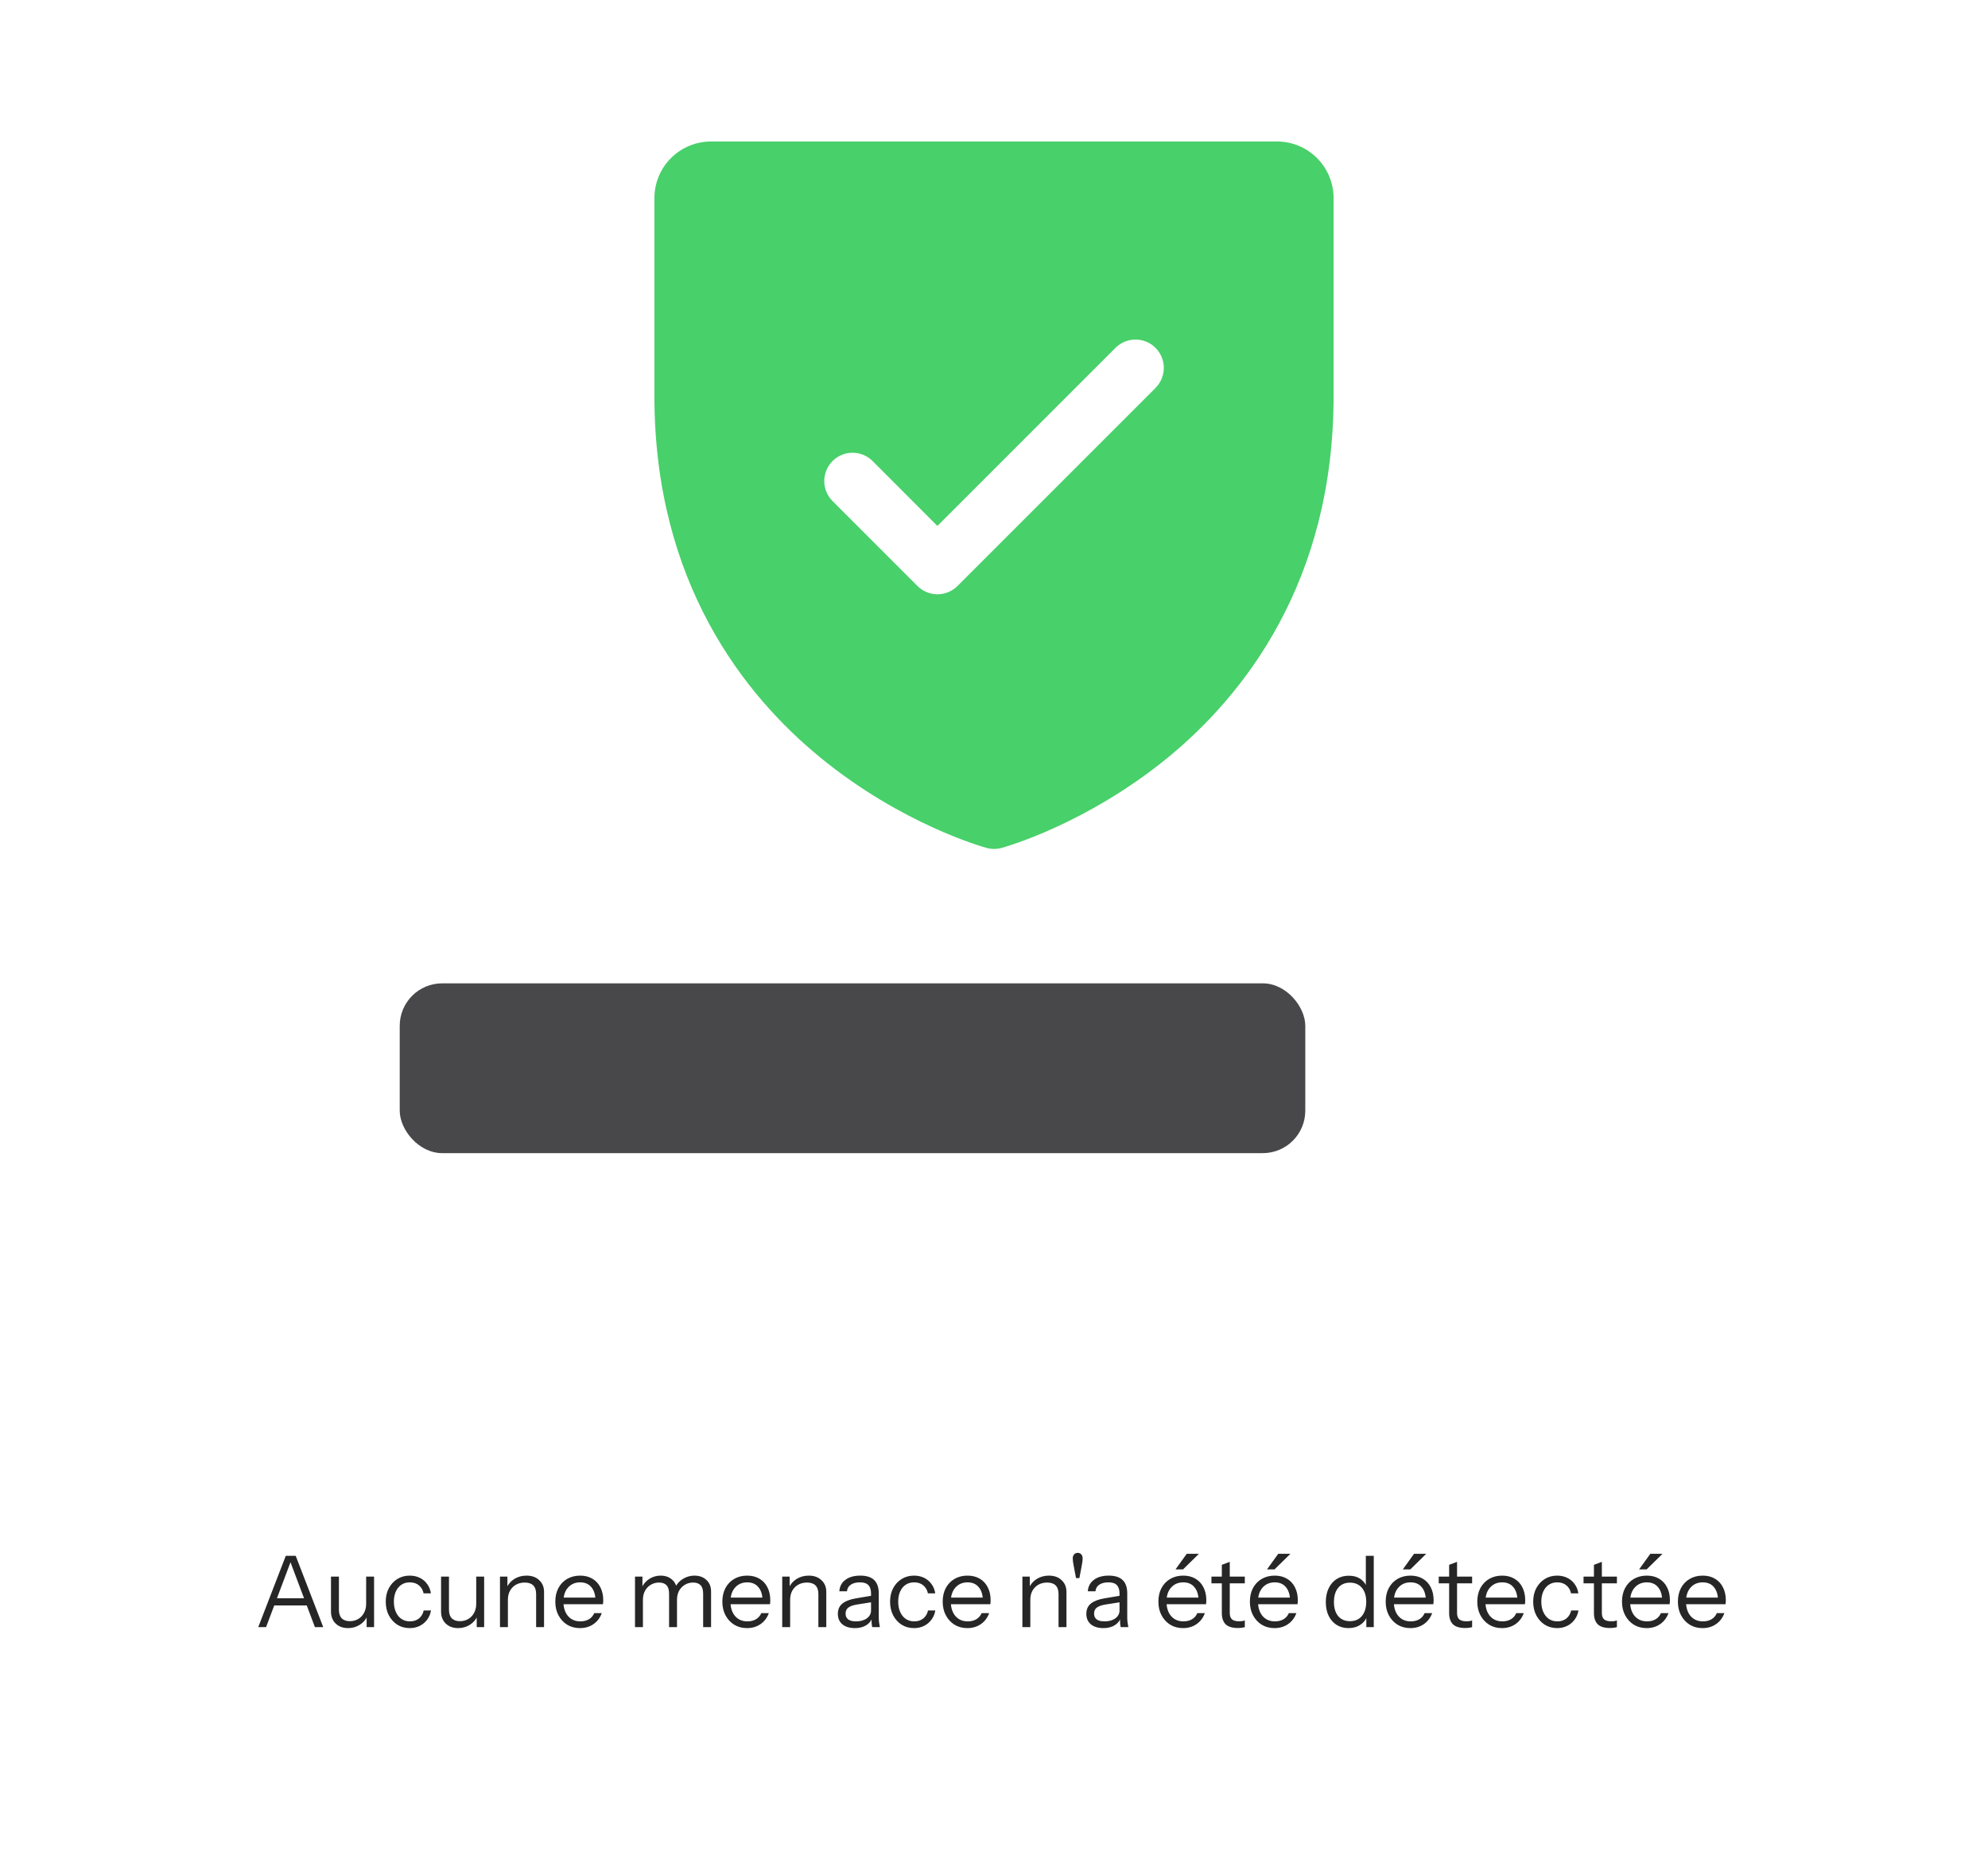 <svg width="281" height="265" viewBox="0 0 281 265" fill="none" xmlns="http://www.w3.org/2000/svg">
<g clip-path="url(#clip0_5821_31324)">
<path d="M180.5 20H100.5C98.378 20 96.343 20.843 94.843 22.343C93.343 23.843 92.5 25.878 92.5 28V56C92.5 82.36 105.26 98.335 115.965 107.095C127.495 116.525 138.965 119.725 139.465 119.86C140.153 120.047 140.877 120.047 141.565 119.86C142.065 119.725 153.52 116.525 165.065 107.095C175.74 98.335 188.5 82.36 188.5 56V28C188.5 25.878 187.657 23.843 186.157 22.343C184.657 20.843 182.622 20 180.5 20ZM163.34 54.83L135.34 82.83C134.969 83.202 134.527 83.497 134.042 83.698C133.556 83.9 133.036 84.003 132.51 84.003C131.984 84.003 131.464 83.9 130.978 83.698C130.493 83.497 130.051 83.202 129.68 82.83L117.68 70.83C116.929 70.079 116.508 69.061 116.508 68C116.508 66.939 116.929 65.921 117.68 65.17C118.431 64.419 119.449 63.998 120.51 63.998C121.571 63.998 122.589 64.419 123.34 65.17L132.5 74.345L157.67 49.17C158.042 48.798 158.483 48.504 158.968 48.302C159.454 48.101 159.974 47.998 160.5 47.998C161.026 47.998 161.546 48.101 162.032 48.302C162.517 48.504 162.958 48.798 163.33 49.17C163.702 49.542 163.996 49.983 164.198 50.468C164.399 50.954 164.502 51.474 164.502 52C164.502 52.526 164.399 53.046 164.198 53.532C163.996 54.017 163.702 54.458 163.33 54.83H163.34Z" fill="#48D06A"/>
</g>
<rect x="56.5" y="139" width="128" height="24" rx="6" fill="#48484B"/>
<path d="M218.875 153.813H220.75C220.999 153.813 221.237 153.714 221.413 153.538C221.589 153.362 221.688 153.124 221.688 152.875C221.688 152.626 221.589 152.388 221.413 152.212C221.237 152.036 220.999 151.938 220.75 151.938H218.875V150.063H220.75C220.999 150.063 221.237 149.964 221.413 149.788C221.589 149.612 221.688 149.374 221.688 149.125C221.688 148.876 221.589 148.638 221.413 148.462C221.237 148.286 220.999 148.188 220.75 148.188H218.828C218.621 146.13 217.737 144.199 216.316 142.697L218.601 140.413C218.777 140.237 218.876 139.999 218.876 139.75C218.876 139.501 218.777 139.263 218.601 139.087C218.425 138.911 218.186 138.812 217.938 138.812C217.689 138.812 217.45 138.911 217.274 139.087L214.896 141.466C213.318 140.349 211.433 139.75 209.5 139.75C207.567 139.75 205.682 140.349 204.104 141.466L201.726 139.087C201.55 138.911 201.311 138.812 201.062 138.812C200.814 138.812 200.575 138.911 200.399 139.087C200.223 139.263 200.124 139.501 200.124 139.75C200.124 139.999 200.223 140.237 200.399 140.413L202.684 142.697C201.263 144.199 200.379 146.13 200.172 148.188H198.25C198.001 148.188 197.763 148.286 197.587 148.462C197.411 148.638 197.312 148.876 197.312 149.125C197.312 149.374 197.411 149.612 197.587 149.788C197.763 149.964 198.001 150.063 198.25 150.063H200.125V151.938H198.25C198.001 151.938 197.763 152.036 197.587 152.212C197.411 152.388 197.312 152.626 197.312 152.875C197.312 153.124 197.411 153.362 197.587 153.538C197.763 153.714 198.001 153.813 198.25 153.813H200.125V154.75C200.125 155.066 200.141 155.379 200.172 155.688H198.25C198.001 155.688 197.763 155.786 197.587 155.962C197.411 156.138 197.312 156.376 197.312 156.625C197.312 156.874 197.411 157.112 197.587 157.288C197.763 157.464 198.001 157.563 198.25 157.563H200.556C201.154 159.466 202.344 161.129 203.953 162.31C205.561 163.49 207.505 164.127 209.5 164.127C211.495 164.127 213.439 163.49 215.047 162.31C216.656 161.129 217.846 159.466 218.444 157.563H220.75C220.999 157.563 221.237 157.464 221.413 157.288C221.589 157.112 221.688 156.874 221.688 156.625C221.688 156.376 221.589 156.138 221.413 155.962C221.237 155.786 220.999 155.688 220.75 155.688H218.828C218.859 155.379 218.875 155.066 218.875 154.75V153.813ZM209.5 141.625C211.326 141.627 213.088 142.295 214.458 143.503C215.827 144.711 216.709 146.376 216.939 148.188H202.056C202.286 146.375 203.169 144.709 204.539 143.501C205.91 142.293 207.673 141.626 209.5 141.625ZM210.438 162.189V152.875C210.438 152.626 210.339 152.388 210.163 152.212C209.987 152.036 209.749 151.938 209.5 151.938C209.251 151.938 209.013 152.036 208.837 152.212C208.661 152.388 208.562 152.626 208.562 152.875V162.189C206.751 161.959 205.086 161.077 203.878 159.708C202.67 158.338 202.002 156.576 202 154.75V150.063H217V154.75C216.998 156.576 216.33 158.338 215.122 159.708C213.914 161.077 212.249 161.959 210.438 162.189Z" fill="white"/>
<g filter="url(#filter0_d_5821_31324)">
<path d="M147.428 195.449L142.085 190.551C141.284 189.816 139.716 189.816 138.915 190.551L133.573 195.449C133.173 195.816 132.581 196 131.988 196L149.013 196C148.421 196 147.828 195.816 147.428 195.449Z" fill="white"/>
</g>
<g filter="url(#filter1_d_5821_31324)">
<rect x="24" y="196" width="233" height="33" rx="6" fill="white" shape-rendering="crispEdges"/>
<path d="M36.504 218L40.396 207.92H41.404L37.61 218H36.504ZM44.512 218L40.718 207.92H41.796L45.688 218H44.512ZM38.436 213.926H43.7V214.934H38.436V213.926ZM49.192 218.14C48.725 218.14 48.31 218.047 47.946 217.86C47.582 217.664 47.297 217.393 47.092 217.048C46.887 216.693 46.784 216.287 46.784 215.83V210.86H47.904V215.536C47.904 216.077 48.035 216.483 48.296 216.754C48.567 217.025 48.949 217.16 49.444 217.16C49.892 217.16 50.289 217.057 50.634 216.852C50.979 216.647 51.25 216.362 51.446 215.998C51.651 215.625 51.754 215.2 51.754 214.724L51.936 216.418C51.703 216.95 51.339 217.37 50.844 217.678C50.349 217.986 49.799 218.14 49.192 218.14ZM51.824 218V216.32H51.754V210.86H52.874V218H51.824ZM57.913 218.14C57.26 218.14 56.676 217.981 56.163 217.664C55.659 217.337 55.258 216.894 54.959 216.334C54.669 215.765 54.525 215.121 54.525 214.402C54.525 213.683 54.669 213.049 54.959 212.498C55.258 211.947 55.659 211.513 56.163 211.196C56.676 210.879 57.255 210.72 57.899 210.72C58.431 210.72 58.907 210.823 59.327 211.028C59.756 211.233 60.106 211.527 60.377 211.91C60.657 212.283 60.834 212.722 60.909 213.226H59.873C59.779 212.769 59.565 212.395 59.229 212.106C58.893 211.817 58.459 211.672 57.927 211.672C57.469 211.672 57.073 211.784 56.737 212.008C56.401 212.232 56.139 212.549 55.953 212.96C55.766 213.371 55.673 213.851 55.673 214.402C55.673 214.953 55.766 215.438 55.953 215.858C56.139 216.278 56.401 216.605 56.737 216.838C57.082 217.071 57.483 217.188 57.941 217.188C58.454 217.188 58.883 217.048 59.229 216.768C59.574 216.479 59.794 216.105 59.887 215.648H60.923C60.839 216.143 60.652 216.581 60.363 216.964C60.083 217.337 59.733 217.627 59.313 217.832C58.893 218.037 58.426 218.14 57.913 218.14ZM64.751 218.14C64.284 218.14 63.869 218.047 63.505 217.86C63.141 217.664 62.856 217.393 62.651 217.048C62.445 216.693 62.343 216.287 62.343 215.83V210.86H63.463V215.536C63.463 216.077 63.593 216.483 63.855 216.754C64.125 217.025 64.508 217.16 65.003 217.16C65.451 217.16 65.847 217.057 66.193 216.852C66.538 216.647 66.809 216.362 67.005 215.998C67.21 215.625 67.313 215.2 67.313 214.724L67.495 216.418C67.261 216.95 66.897 217.37 66.403 217.678C65.908 217.986 65.357 218.14 64.751 218.14ZM67.383 218V216.32H67.313V210.86H68.433V218H67.383ZM70.671 218V210.86H71.721V212.54H71.791V218H70.671ZM75.781 218V213.324C75.781 212.783 75.645 212.377 75.375 212.106C75.104 211.835 74.703 211.7 74.171 211.7C73.704 211.7 73.289 211.803 72.925 212.008C72.57 212.213 72.29 212.498 72.085 212.862C71.889 213.226 71.791 213.651 71.791 214.136L71.609 212.442C71.851 211.91 72.22 211.49 72.715 211.182C73.219 210.874 73.788 210.72 74.423 210.72C75.169 210.72 75.767 210.935 76.215 211.364C76.672 211.784 76.901 212.339 76.901 213.03V218H75.781ZM81.978 218.14C81.296 218.14 80.694 217.981 80.172 217.664C79.649 217.337 79.238 216.894 78.94 216.334C78.641 215.774 78.492 215.13 78.492 214.402C78.492 213.674 78.636 213.035 78.926 212.484C79.224 211.924 79.64 211.49 80.172 211.182C80.704 210.874 81.315 210.72 82.006 210.72C82.668 210.72 83.242 210.865 83.728 211.154C84.222 211.443 84.6 211.849 84.862 212.372C85.132 212.895 85.268 213.511 85.268 214.22C85.268 214.313 85.263 214.402 85.254 214.486C85.254 214.57 85.244 214.663 85.226 214.766H79.332V213.828H84.54L84.176 214.346C84.176 213.487 83.984 212.829 83.602 212.372C83.228 211.905 82.696 211.672 82.006 211.672C81.296 211.672 80.722 211.919 80.284 212.414C79.854 212.899 79.64 213.557 79.64 214.388C79.64 215.237 79.854 215.919 80.284 216.432C80.722 216.936 81.306 217.188 82.034 217.188C82.491 217.188 82.892 217.09 83.238 216.894C83.583 216.689 83.835 216.399 83.994 216.026H85.058C84.824 216.679 84.432 217.197 83.882 217.58C83.34 217.953 82.706 218.14 81.978 218.14ZM89.757 218V210.86H90.807V212.54H90.877V218H89.757ZM94.573 218V213.268C94.573 212.727 94.451 212.33 94.209 212.078C93.966 211.826 93.616 211.7 93.159 211.7C92.729 211.7 92.342 211.803 91.997 212.008C91.651 212.213 91.376 212.498 91.171 212.862C90.975 213.226 90.877 213.651 90.877 214.136L90.695 212.442C90.937 211.91 91.301 211.49 91.787 211.182C92.272 210.874 92.799 210.72 93.369 210.72C94.059 210.72 94.619 210.925 95.049 211.336C95.478 211.737 95.693 212.283 95.693 212.974V218H94.573ZM99.389 218V213.268C99.389 212.727 99.267 212.33 99.025 212.078C98.782 211.826 98.432 211.7 97.975 211.7C97.545 211.7 97.158 211.803 96.813 212.008C96.467 212.213 96.192 212.498 95.987 212.862C95.791 213.226 95.693 213.651 95.693 214.136L95.413 212.442C95.655 211.91 96.029 211.49 96.533 211.182C97.037 210.874 97.578 210.72 98.157 210.72C98.847 210.72 99.412 210.925 99.851 211.336C100.289 211.737 100.509 212.283 100.509 212.974V218H99.389ZM105.589 218.14C104.908 218.14 104.306 217.981 103.783 217.664C103.26 217.337 102.85 216.894 102.551 216.334C102.252 215.774 102.103 215.13 102.103 214.402C102.103 213.674 102.248 213.035 102.537 212.484C102.836 211.924 103.251 211.49 103.783 211.182C104.315 210.874 104.926 210.72 105.617 210.72C106.28 210.72 106.854 210.865 107.339 211.154C107.834 211.443 108.212 211.849 108.473 212.372C108.744 212.895 108.879 213.511 108.879 214.22C108.879 214.313 108.874 214.402 108.865 214.486C108.865 214.57 108.856 214.663 108.837 214.766H102.943V213.828H108.151L107.787 214.346C107.787 213.487 107.596 212.829 107.213 212.372C106.84 211.905 106.308 211.672 105.617 211.672C104.908 211.672 104.334 211.919 103.895 212.414C103.466 212.899 103.251 213.557 103.251 214.388C103.251 215.237 103.466 215.919 103.895 216.432C104.334 216.936 104.917 217.188 105.645 217.188C106.102 217.188 106.504 217.09 106.849 216.894C107.194 216.689 107.446 216.399 107.605 216.026H108.669C108.436 216.679 108.044 217.197 107.493 217.58C106.952 217.953 106.317 218.14 105.589 218.14ZM110.565 218V210.86H111.615V212.54H111.685V218H110.565ZM115.675 218V213.324C115.675 212.783 115.54 212.377 115.269 212.106C114.999 211.835 114.597 211.7 114.065 211.7C113.599 211.7 113.183 211.803 112.819 212.008C112.465 212.213 112.185 212.498 111.979 212.862C111.783 213.226 111.685 213.651 111.685 214.136L111.503 212.442C111.746 211.91 112.115 211.49 112.609 211.182C113.113 210.874 113.683 210.72 114.317 210.72C115.064 210.72 115.661 210.935 116.109 211.364C116.567 211.784 116.795 212.339 116.795 213.03V218H115.675ZM123.287 218C123.25 217.841 123.222 217.659 123.203 217.454C123.194 217.249 123.189 216.987 123.189 216.67H123.119V213.254C123.119 212.713 122.993 212.316 122.741 212.064C122.498 211.803 122.102 211.672 121.551 211.672C121.01 211.672 120.576 211.784 120.249 212.008C119.932 212.223 119.754 212.531 119.717 212.932H118.639C118.686 212.241 118.975 211.7 119.507 211.308C120.039 210.916 120.734 210.72 121.593 210.72C122.48 210.72 123.138 210.93 123.567 211.35C123.996 211.77 124.211 212.4 124.211 213.24V216.67C124.211 216.875 124.225 217.09 124.253 217.314C124.281 217.529 124.318 217.757 124.365 218H123.287ZM120.837 218.14C120.1 218.14 119.512 217.963 119.073 217.608C118.644 217.244 118.429 216.749 118.429 216.124C118.429 215.499 118.644 215.013 119.073 214.668C119.502 214.323 120.128 214.08 120.949 213.94L123.441 213.52V214.444L121.117 214.808C120.594 214.892 120.198 215.032 119.927 215.228C119.656 215.424 119.521 215.709 119.521 216.082C119.521 216.446 119.642 216.721 119.885 216.908C120.137 217.095 120.506 217.188 120.991 217.188C121.616 217.188 122.125 217.048 122.517 216.768C122.918 216.479 123.119 216.105 123.119 215.648L123.301 216.642C123.152 217.118 122.858 217.487 122.419 217.748C121.99 218.009 121.462 218.14 120.837 218.14ZM129.198 218.14C128.545 218.14 127.961 217.981 127.448 217.664C126.944 217.337 126.543 216.894 126.244 216.334C125.955 215.765 125.81 215.121 125.81 214.402C125.81 213.683 125.955 213.049 126.244 212.498C126.543 211.947 126.944 211.513 127.448 211.196C127.961 210.879 128.54 210.72 129.184 210.72C129.716 210.72 130.192 210.823 130.612 211.028C131.041 211.233 131.391 211.527 131.662 211.91C131.942 212.283 132.119 212.722 132.194 213.226H131.158C131.065 212.769 130.85 212.395 130.514 212.106C130.178 211.817 129.744 211.672 129.212 211.672C128.755 211.672 128.358 211.784 128.022 212.008C127.686 212.232 127.425 212.549 127.238 212.96C127.051 213.371 126.958 213.851 126.958 214.402C126.958 214.953 127.051 215.438 127.238 215.858C127.425 216.278 127.686 216.605 128.022 216.838C128.367 217.071 128.769 217.188 129.226 217.188C129.739 217.188 130.169 217.048 130.514 216.768C130.859 216.479 131.079 216.105 131.172 215.648H132.208C132.124 216.143 131.937 216.581 131.648 216.964C131.368 217.337 131.018 217.627 130.598 217.832C130.178 218.037 129.711 218.14 129.198 218.14ZM136.734 218.14C136.052 218.14 135.45 217.981 134.928 217.664C134.405 217.337 133.994 216.894 133.696 216.334C133.397 215.774 133.248 215.13 133.248 214.402C133.248 213.674 133.392 213.035 133.682 212.484C133.98 211.924 134.396 211.49 134.928 211.182C135.46 210.874 136.071 210.72 136.762 210.72C137.424 210.72 137.998 210.865 138.484 211.154C138.978 211.443 139.356 211.849 139.618 212.372C139.888 212.895 140.024 213.511 140.024 214.22C140.024 214.313 140.019 214.402 140.01 214.486C140.01 214.57 140 214.663 139.982 214.766H134.088V213.828H139.296L138.932 214.346C138.932 213.487 138.74 212.829 138.358 212.372C137.984 211.905 137.452 211.672 136.762 211.672C136.052 211.672 135.478 211.919 135.04 212.414C134.61 212.899 134.396 213.557 134.396 214.388C134.396 215.237 134.61 215.919 135.04 216.432C135.478 216.936 136.062 217.188 136.79 217.188C137.247 217.188 137.648 217.09 137.994 216.894C138.339 216.689 138.591 216.399 138.75 216.026H139.814C139.58 216.679 139.188 217.197 138.638 217.58C138.096 217.953 137.462 218.14 136.734 218.14ZM144.513 218V210.86H145.563V212.54H145.633V218H144.513ZM149.623 218V213.324C149.623 212.783 149.487 212.377 149.217 212.106C148.946 211.835 148.545 211.7 148.013 211.7C147.546 211.7 147.131 211.803 146.767 212.008C146.412 212.213 146.132 212.498 145.927 212.862C145.731 213.226 145.633 213.651 145.633 214.136L145.451 212.442C145.693 211.91 146.062 211.49 146.557 211.182C147.061 210.874 147.63 210.72 148.265 210.72C149.011 210.72 149.609 210.935 150.057 211.364C150.514 211.784 150.743 212.339 150.743 213.03V218H149.623ZM152.093 211.07L151.743 209.222C151.706 209.035 151.678 208.863 151.659 208.704C151.64 208.536 151.631 208.391 151.631 208.27C151.631 208.121 151.659 207.99 151.715 207.878C151.78 207.757 151.864 207.663 151.967 207.598C152.07 207.533 152.191 207.5 152.331 207.5C152.471 207.5 152.592 207.533 152.695 207.598C152.807 207.663 152.891 207.757 152.947 207.878C153.003 207.99 153.031 208.121 153.031 208.27C153.031 208.391 153.022 208.536 153.003 208.704C152.984 208.863 152.956 209.035 152.919 209.222L152.569 211.07H152.093ZM158.41 218C158.373 217.841 158.345 217.659 158.326 217.454C158.317 217.249 158.312 216.987 158.312 216.67H158.242V213.254C158.242 212.713 158.116 212.316 157.864 212.064C157.622 211.803 157.225 211.672 156.674 211.672C156.133 211.672 155.699 211.784 155.372 212.008C155.055 212.223 154.878 212.531 154.84 212.932H153.762C153.809 212.241 154.098 211.7 154.63 211.308C155.162 210.916 155.858 210.72 156.716 210.72C157.603 210.72 158.261 210.93 158.69 211.35C159.12 211.77 159.334 212.4 159.334 213.24V216.67C159.334 216.875 159.348 217.09 159.376 217.314C159.404 217.529 159.442 217.757 159.488 218H158.41ZM155.96 218.14C155.223 218.14 154.635 217.963 154.196 217.608C153.767 217.244 153.552 216.749 153.552 216.124C153.552 215.499 153.767 215.013 154.196 214.668C154.626 214.323 155.251 214.08 156.072 213.94L158.564 213.52V214.444L156.24 214.808C155.718 214.892 155.321 215.032 155.05 215.228C154.78 215.424 154.644 215.709 154.644 216.082C154.644 216.446 154.766 216.721 155.008 216.908C155.26 217.095 155.629 217.188 156.114 217.188C156.74 217.188 157.248 217.048 157.64 216.768C158.042 216.479 158.242 216.105 158.242 215.648L158.424 216.642C158.275 217.118 157.981 217.487 157.542 217.748C157.113 218.009 156.586 218.14 155.96 218.14ZM167.222 218.14C166.54 218.14 165.938 217.981 165.416 217.664C164.893 217.337 164.482 216.894 164.184 216.334C163.885 215.774 163.736 215.13 163.736 214.402C163.736 213.674 163.88 213.035 164.17 212.484C164.468 211.924 164.884 211.49 165.416 211.182C165.948 210.874 166.559 210.72 167.25 210.72C167.912 210.72 168.486 210.865 168.972 211.154C169.466 211.443 169.844 211.849 170.106 212.372C170.376 212.895 170.512 213.511 170.512 214.22C170.512 214.313 170.507 214.402 170.498 214.486C170.498 214.57 170.488 214.663 170.47 214.766H164.576V213.828H169.784L169.42 214.346C169.42 213.487 169.228 212.829 168.846 212.372C168.472 211.905 167.94 211.672 167.25 211.672C166.54 211.672 165.966 211.919 165.528 212.414C165.098 212.899 164.884 213.557 164.884 214.388C164.884 215.237 165.098 215.919 165.528 216.432C165.966 216.936 166.55 217.188 167.278 217.188C167.735 217.188 168.136 217.09 168.482 216.894C168.827 216.689 169.079 216.399 169.238 216.026H170.302C170.068 216.679 169.676 217.197 169.126 217.58C168.584 217.953 167.95 218.14 167.222 218.14ZM167.222 209.838H166.158L167.74 207.64H169.462L167.222 209.838ZM174.972 218.126C174.179 218.126 173.6 217.949 173.236 217.594C172.881 217.23 172.704 216.707 172.704 216.026V209.194L173.824 208.774V216.012C173.824 216.413 173.927 216.707 174.132 216.894C174.337 217.081 174.673 217.174 175.14 217.174C175.327 217.174 175.485 217.165 175.616 217.146C175.756 217.118 175.868 217.085 175.952 217.048V218C175.859 218.037 175.723 218.065 175.546 218.084C175.378 218.112 175.187 218.126 174.972 218.126ZM171.234 211.812V210.86H175.952V211.812H171.234ZM180.155 218.14C179.474 218.14 178.872 217.981 178.349 217.664C177.827 217.337 177.416 216.894 177.117 216.334C176.819 215.774 176.669 215.13 176.669 214.402C176.669 213.674 176.814 213.035 177.103 212.484C177.402 211.924 177.817 211.49 178.349 211.182C178.881 210.874 179.493 210.72 180.183 210.72C180.846 210.72 181.42 210.865 181.905 211.154C182.4 211.443 182.778 211.849 183.039 212.372C183.31 212.895 183.445 213.511 183.445 214.22C183.445 214.313 183.441 214.402 183.431 214.486C183.431 214.57 183.422 214.663 183.403 214.766H177.509V213.828H182.717L182.353 214.346C182.353 213.487 182.162 212.829 181.779 212.372C181.406 211.905 180.874 211.672 180.183 211.672C179.474 211.672 178.9 211.919 178.461 212.414C178.032 212.899 177.817 213.557 177.817 214.388C177.817 215.237 178.032 215.919 178.461 216.432C178.9 216.936 179.483 217.188 180.211 217.188C180.669 217.188 181.07 217.09 181.415 216.894C181.761 216.689 182.013 216.399 182.171 216.026H183.235C183.002 216.679 182.61 217.197 182.059 217.58C181.518 217.953 180.883 218.14 180.155 218.14ZM180.155 209.838H179.091L180.673 207.64H182.395L180.155 209.838ZM193.128 218V216.334L193.268 216.376C193.091 216.917 192.764 217.347 192.288 217.664C191.822 217.981 191.262 218.14 190.608 218.14C189.964 218.14 189.4 217.986 188.914 217.678C188.438 217.37 188.065 216.941 187.794 216.39C187.533 215.839 187.402 215.195 187.402 214.458C187.402 213.711 187.538 213.058 187.808 212.498C188.079 211.938 188.457 211.504 188.942 211.196C189.428 210.888 189.997 210.734 190.65 210.734C191.322 210.734 191.887 210.897 192.344 211.224C192.802 211.551 193.114 212.013 193.282 212.61L193.058 212.638V207.92H194.178V218H193.128ZM190.818 217.16C191.537 217.16 192.097 216.917 192.498 216.432C192.909 215.937 193.114 215.265 193.114 214.416C193.114 213.585 192.909 212.927 192.498 212.442C192.088 211.957 191.528 211.714 190.818 211.714C190.109 211.714 189.554 211.957 189.152 212.442C188.751 212.927 188.55 213.599 188.55 214.458C188.55 215.298 188.751 215.961 189.152 216.446C189.554 216.922 190.109 217.16 190.818 217.16ZM199.351 218.14C198.669 218.14 198.067 217.981 197.545 217.664C197.022 217.337 196.611 216.894 196.313 216.334C196.014 215.774 195.865 215.13 195.865 214.402C195.865 213.674 196.009 213.035 196.299 212.484C196.597 211.924 197.013 211.49 197.545 211.182C198.077 210.874 198.688 210.72 199.379 210.72C200.041 210.72 200.615 210.865 201.101 211.154C201.595 211.443 201.973 211.849 202.235 212.372C202.505 212.895 202.641 213.511 202.641 214.22C202.641 214.313 202.636 214.402 202.627 214.486C202.627 214.57 202.617 214.663 202.599 214.766H196.705V213.828H201.913L201.549 214.346C201.549 213.487 201.357 212.829 200.975 212.372C200.601 211.905 200.069 211.672 199.379 211.672C198.669 211.672 198.095 211.919 197.657 212.414C197.227 212.899 197.013 213.557 197.013 214.388C197.013 215.237 197.227 215.919 197.657 216.432C198.095 216.936 198.679 217.188 199.407 217.188C199.864 217.188 200.265 217.09 200.611 216.894C200.956 216.689 201.208 216.399 201.367 216.026H202.431C202.197 216.679 201.805 217.197 201.255 217.58C200.713 217.953 200.079 218.14 199.351 218.14ZM199.351 209.838H198.287L199.869 207.64H201.591L199.351 209.838ZM207.101 218.126C206.308 218.126 205.729 217.949 205.365 217.594C205.01 217.23 204.833 216.707 204.833 216.026V209.194L205.953 208.774V216.012C205.953 216.413 206.056 216.707 206.261 216.894C206.466 217.081 206.802 217.174 207.269 217.174C207.456 217.174 207.614 217.165 207.745 217.146C207.885 217.118 207.997 217.085 208.081 217.048V218C207.988 218.037 207.852 218.065 207.675 218.084C207.507 218.112 207.316 218.126 207.101 218.126ZM203.363 211.812V210.86H208.081V211.812H203.363ZM212.298 218.14C211.617 218.14 211.015 217.981 210.492 217.664C209.969 217.337 209.559 216.894 209.26 216.334C208.961 215.774 208.812 215.13 208.812 214.402C208.812 213.674 208.957 213.035 209.246 212.484C209.545 211.924 209.96 211.49 210.492 211.182C211.024 210.874 211.635 210.72 212.326 210.72C212.989 210.72 213.563 210.865 214.048 211.154C214.543 211.443 214.921 211.849 215.182 212.372C215.453 212.895 215.588 213.511 215.588 214.22C215.588 214.313 215.583 214.402 215.574 214.486C215.574 214.57 215.565 214.663 215.546 214.766H209.652V213.828H214.86L214.496 214.346C214.496 213.487 214.305 212.829 213.922 212.372C213.549 211.905 213.017 211.672 212.326 211.672C211.617 211.672 211.043 211.919 210.604 212.414C210.175 212.899 209.96 213.557 209.96 214.388C209.96 215.237 210.175 215.919 210.604 216.432C211.043 216.936 211.626 217.188 212.354 217.188C212.811 217.188 213.213 217.09 213.558 216.894C213.903 216.689 214.155 216.399 214.314 216.026H215.378C215.145 216.679 214.753 217.197 214.202 217.58C213.661 217.953 213.026 218.14 212.298 218.14ZM220.102 218.14C219.449 218.14 218.866 217.981 218.352 217.664C217.848 217.337 217.447 216.894 217.148 216.334C216.859 215.765 216.714 215.121 216.714 214.402C216.714 213.683 216.859 213.049 217.148 212.498C217.447 211.947 217.848 211.513 218.352 211.196C218.866 210.879 219.444 210.72 220.088 210.72C220.62 210.72 221.096 210.823 221.516 211.028C221.946 211.233 222.296 211.527 222.566 211.91C222.846 212.283 223.024 212.722 223.098 213.226H222.062C221.969 212.769 221.754 212.395 221.418 212.106C221.082 211.817 220.648 211.672 220.116 211.672C219.659 211.672 219.262 211.784 218.926 212.008C218.59 212.232 218.329 212.549 218.142 212.96C217.956 213.371 217.862 213.851 217.862 214.402C217.862 214.953 217.956 215.438 218.142 215.858C218.329 216.278 218.59 216.605 218.926 216.838C219.272 217.071 219.673 217.188 220.13 217.188C220.644 217.188 221.073 217.048 221.418 216.768C221.764 216.479 221.983 216.105 222.076 215.648H223.112C223.028 216.143 222.842 216.581 222.552 216.964C222.272 217.337 221.922 217.627 221.502 217.832C221.082 218.037 220.616 218.14 220.102 218.14ZM227.568 218.126C226.774 218.126 226.196 217.949 225.832 217.594C225.477 217.23 225.3 216.707 225.3 216.026V209.194L226.42 208.774V216.012C226.42 216.413 226.522 216.707 226.728 216.894C226.933 217.081 227.269 217.174 227.736 217.174C227.922 217.174 228.081 217.165 228.212 217.146C228.352 217.118 228.464 217.085 228.548 217.048V218C228.454 218.037 228.319 218.065 228.142 218.084C227.974 218.112 227.782 218.126 227.568 218.126ZM223.83 211.812V210.86H228.548V211.812H223.83ZM232.751 218.14C232.07 218.14 231.468 217.981 230.945 217.664C230.422 217.337 230.012 216.894 229.713 216.334C229.414 215.774 229.265 215.13 229.265 214.402C229.265 213.674 229.41 213.035 229.699 212.484C229.998 211.924 230.413 211.49 230.945 211.182C231.477 210.874 232.088 210.72 232.779 210.72C233.442 210.72 234.016 210.865 234.501 211.154C234.996 211.443 235.374 211.849 235.635 212.372C235.906 212.895 236.041 213.511 236.041 214.22C236.041 214.313 236.036 214.402 236.027 214.486C236.027 214.57 236.018 214.663 235.999 214.766H230.105V213.828H235.313L234.949 214.346C234.949 213.487 234.758 212.829 234.375 212.372C234.002 211.905 233.47 211.672 232.779 211.672C232.07 211.672 231.496 211.919 231.057 212.414C230.628 212.899 230.413 213.557 230.413 214.388C230.413 215.237 230.628 215.919 231.057 216.432C231.496 216.936 232.079 217.188 232.807 217.188C233.264 217.188 233.666 217.09 234.011 216.894C234.356 216.689 234.608 216.399 234.767 216.026H235.831C235.598 216.679 235.206 217.197 234.655 217.58C234.114 217.953 233.479 218.14 232.751 218.14ZM232.751 209.838H231.687L233.269 207.64H234.991L232.751 209.838ZM240.653 218.14C239.972 218.14 239.37 217.981 238.847 217.664C238.325 217.337 237.914 216.894 237.615 216.334C237.317 215.774 237.167 215.13 237.167 214.402C237.167 213.674 237.312 213.035 237.601 212.484C237.9 211.924 238.315 211.49 238.847 211.182C239.379 210.874 239.991 210.72 240.681 210.72C241.344 210.72 241.918 210.865 242.403 211.154C242.898 211.443 243.276 211.849 243.537 212.372C243.808 212.895 243.943 213.511 243.943 214.22C243.943 214.313 243.939 214.402 243.929 214.486C243.929 214.57 243.92 214.663 243.901 214.766H238.007V213.828H243.215L242.851 214.346C242.851 213.487 242.66 212.829 242.277 212.372C241.904 211.905 241.372 211.672 240.681 211.672C239.972 211.672 239.398 211.919 238.959 212.414C238.53 212.899 238.315 213.557 238.315 214.388C238.315 215.237 238.53 215.919 238.959 216.432C239.398 216.936 239.981 217.188 240.709 217.188C241.167 217.188 241.568 217.09 241.913 216.894C242.259 216.689 242.511 216.399 242.669 216.026H243.733C243.5 216.679 243.108 217.197 242.557 217.58C242.016 217.953 241.381 218.14 240.653 218.14Z" fill="#262626"/>
</g>
<defs>
<filter id="filter0_d_5821_31324" x="107.988" y="174" width="65.025" height="54" filterUnits="userSpaceOnUse" color-interpolation-filters="sRGB">
<feFlood flood-opacity="0" result="BackgroundImageFix"/>
<feColorMatrix in="SourceAlpha" type="matrix" values="0 0 0 0 0 0 0 0 0 0 0 0 0 0 0 0 0 0 127 0" result="hardAlpha"/>
<feOffset dy="8"/>
<feGaussianBlur stdDeviation="12"/>
<feComposite in2="hardAlpha" operator="out"/>
<feColorMatrix type="matrix" values="0 0 0 0 0 0 0 0 0 0 0 0 0 0 0 0 0 0 0.06 0"/>
<feBlend mode="normal" in2="BackgroundImageFix" result="effect1_dropShadow_5821_31324"/>
<feBlend mode="normal" in="SourceGraphic" in2="effect1_dropShadow_5821_31324" result="shape"/>
</filter>
<filter id="filter1_d_5821_31324" x="0" y="184" width="281" height="81" filterUnits="userSpaceOnUse" color-interpolation-filters="sRGB">
<feFlood flood-opacity="0" result="BackgroundImageFix"/>
<feColorMatrix in="SourceAlpha" type="matrix" values="0 0 0 0 0 0 0 0 0 0 0 0 0 0 0 0 0 0 127 0" result="hardAlpha"/>
<feOffset dy="12"/>
<feGaussianBlur stdDeviation="12"/>
<feComposite in2="hardAlpha" operator="out"/>
<feColorMatrix type="matrix" values="0 0 0 0 0 0 0 0 0 0 0 0 0 0 0 0 0 0 0.06 0"/>
<feBlend mode="normal" in2="BackgroundImageFix" result="effect1_dropShadow_5821_31324"/>
<feBlend mode="normal" in="SourceGraphic" in2="effect1_dropShadow_5821_31324" result="shape"/>
</filter>
<clipPath id="clip0_5821_31324">
<rect width="128" height="128" fill="white" transform="translate(76.5)"/>
</clipPath>
</defs>
</svg>
